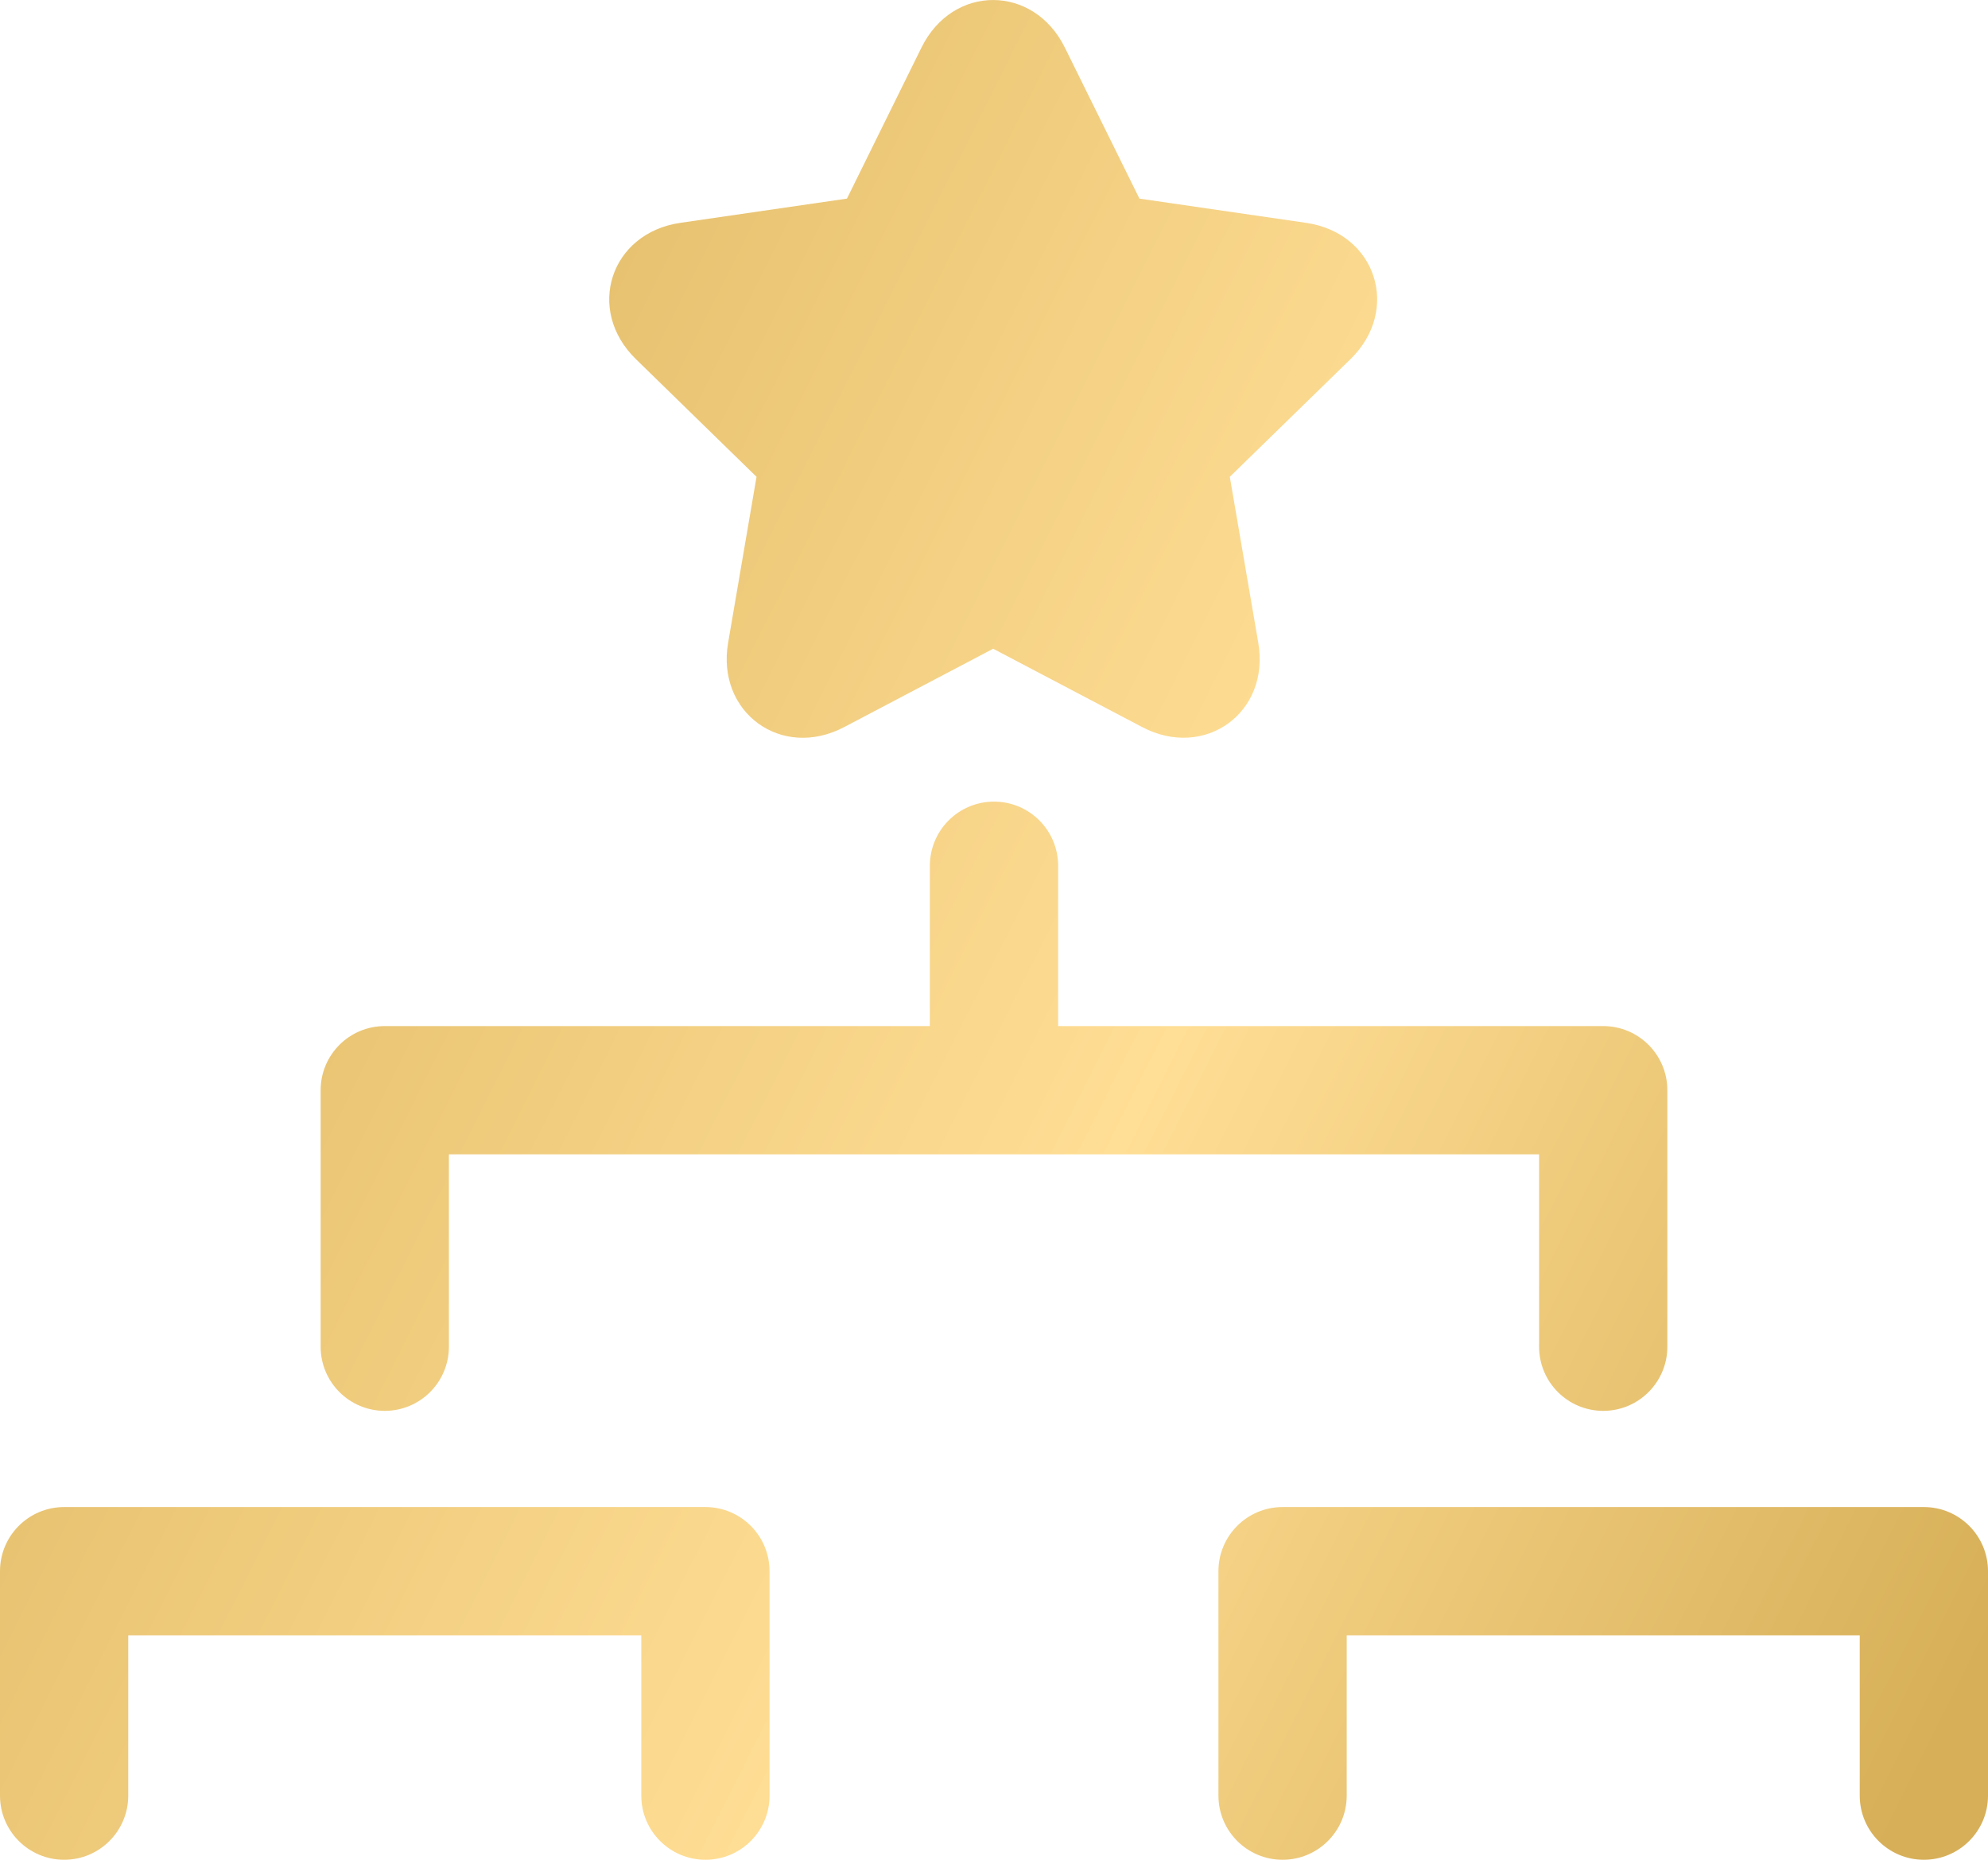 <svg width="31" height="29" viewBox="0 0 31 29" fill="none" xmlns="http://www.w3.org/2000/svg">
<path d="M13.163 11.338C12.183 11.853 11.168 11.106 11.354 10.023L11.797 7.435L9.917 5.601C9.124 4.828 9.521 3.633 10.608 3.475L13.207 3.097L14.369 0.742C14.859 -0.251 16.119 -0.243 16.605 0.742L17.768 3.097L20.367 3.475C21.463 3.634 21.845 4.835 21.058 5.601L19.177 7.435L19.621 10.023C19.808 11.115 18.784 11.849 17.812 11.338L15.487 10.116L13.163 11.338ZM14.5 16V13.5C14.5 12.948 14.948 12.5 15.5 12.5C16.052 12.5 16.5 12.948 16.5 13.5V16H25C25.552 16 26 16.448 26 17V21C26 21.552 25.552 22 25 22C24.448 22 24 21.552 24 21V18H7V21C7 21.552 6.552 22 6 22C5.448 22 5 21.552 5 21V17C5 16.448 5.448 16 6 16H14.5ZM2 25.5V28C2 28.552 1.552 29 1 29C0.448 29 0 28.552 0 28V24.5C0 23.948 0.448 23.5 1 23.5H11C11.552 23.5 12 23.948 12 24.5V28C12 28.552 11.552 29 11 29C10.448 29 10 28.552 10 28V25.5H2ZM21 25.5V28C21 28.552 20.552 29 20 29C19.448 29 19 28.552 19 28V24.5C19 23.948 19.448 23.5 20 23.5H30C30.552 23.5 31 23.948 31 24.5V28C31 28.552 30.552 29 30 29C29.448 29 29 28.552 29 28V25.5H21Z" fill="url(#paint0_linear)"/>
<defs>
<linearGradient id="paint0_linear" x1="-6.10585e-07" y1="2.777" x2="33.958" y2="19.822" gradientUnits="userSpaceOnUse">
<stop offset="0.005" stop-color="#D7AF58"/>
<stop offset="0.589" stop-color="#FFDE95"/>
<stop offset="1" stop-color="#D7AF58"/>
</linearGradient>
</defs>
</svg>

